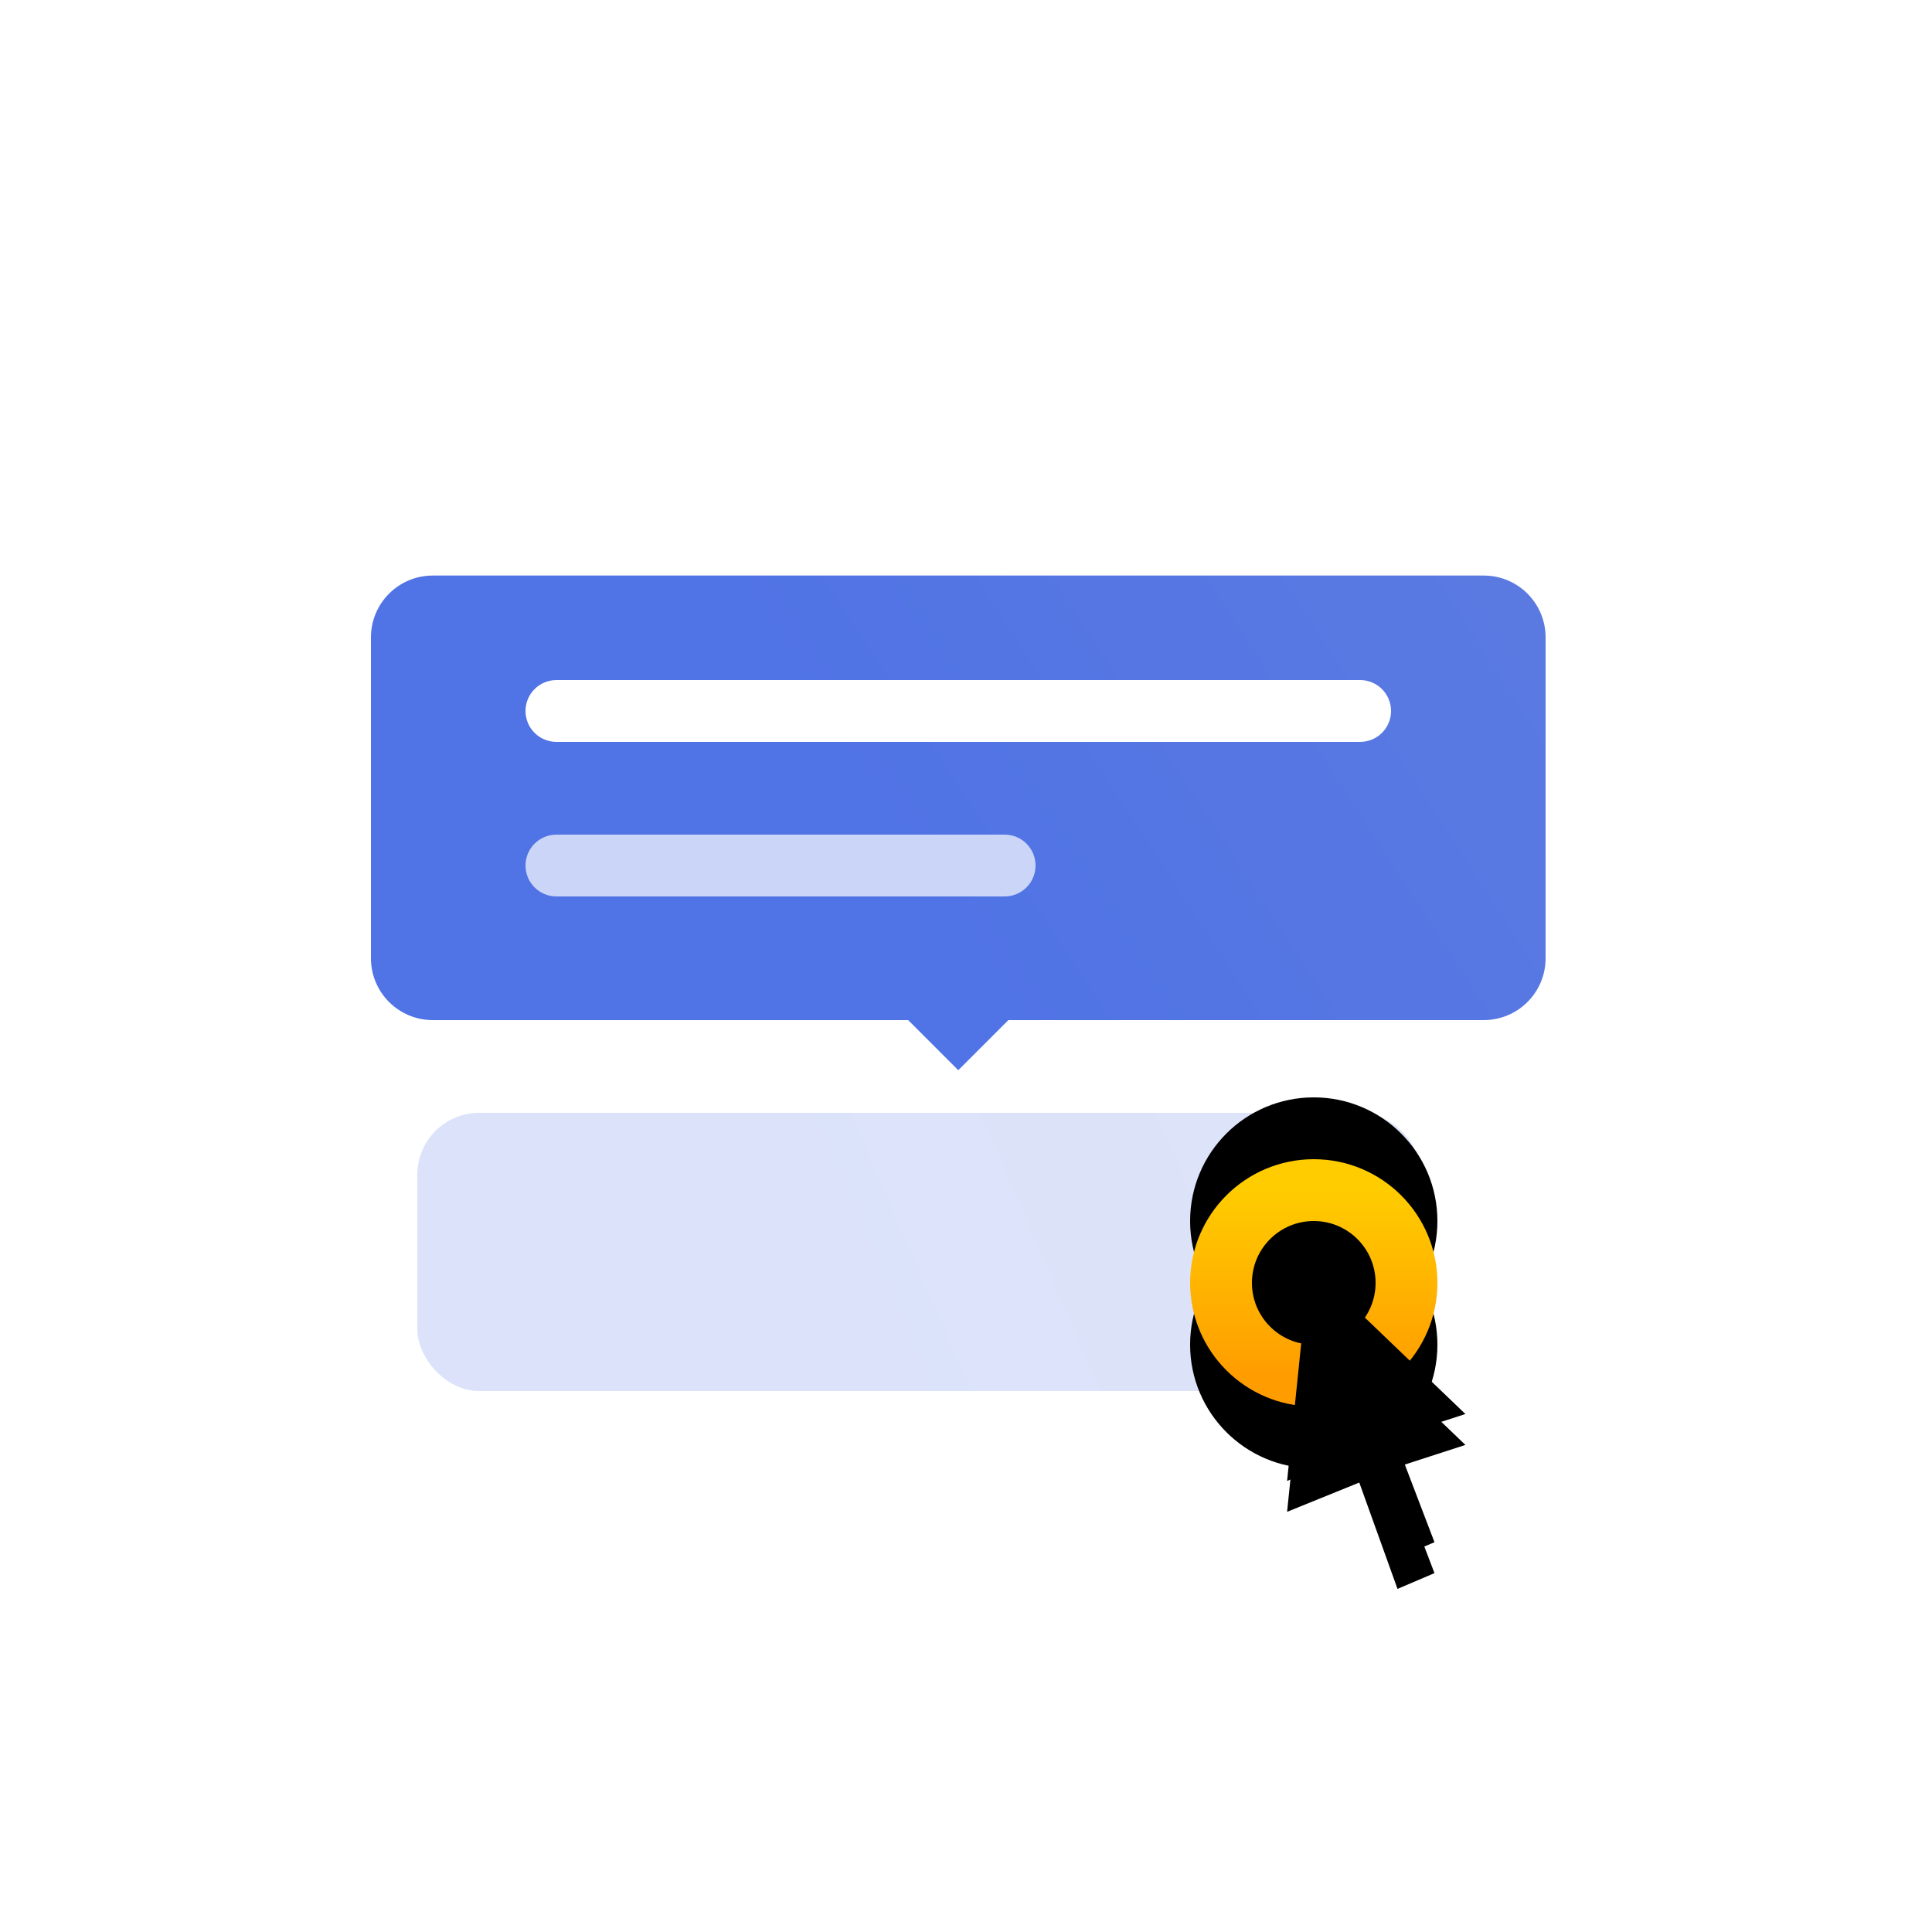 <?xml version="1.0" encoding="UTF-8"?>
<svg width="125px" height="125px" viewBox="0 0 125 125" version="1.1" xmlns="http://www.w3.org/2000/svg" xmlns:xlink="http://www.w3.org/1999/xlink">
    <title>Popover 弹出框</title>
    <defs>
        <linearGradient x1="44.099%" y1="52.825%" x2="128.793%" y2="42.805%" id="linearGradient-1">
            <stop stop-color="#5073E5" offset="0%"></stop>
            <stop stop-color="#5E7CE0" offset="100%"></stop>
        </linearGradient>
        <linearGradient x1="50%" y1="0%" x2="50%" y2="100%" id="linearGradient-2">
            <stop stop-color="#FFCC00" offset="0%"></stop>
            <stop stop-color="#FF9D00" offset="100%"></stop>
        </linearGradient>
        <circle id="path-3" cx="8" cy="8" r="8"></circle>
        <filter x="-43.8%" y="-31.2%" width="187.5%" height="187.5%" filterUnits="objectBoundingBox" id="filter-4">
            <feOffset dx="0" dy="2" in="SourceAlpha" result="shadowOffsetOuter1"></feOffset>
            <feMorphology radius="4" operator="erode" in="SourceAlpha" result="shadowInner"></feMorphology>
            <feOffset dx="0" dy="2" in="shadowInner" result="shadowInner"></feOffset>
            <feComposite in="shadowOffsetOuter1" in2="shadowInner" operator="out" result="shadowOffsetOuter1"></feComposite>
            <feGaussianBlur stdDeviation="2" in="shadowOffsetOuter1" result="shadowBlurOuter1"></feGaussianBlur>
            <feColorMatrix values="0 0 0 0 0.662   0 0 0 0 0.325   0 0 0 0 0.005  0 0 0 0.5 0" type="matrix" in="shadowBlurOuter1"></feColorMatrix>
        </filter>
        <filter x="-46.9%" y="-34.4%" width="193.8%" height="193.8%" filterUnits="objectBoundingBox" id="filter-5">
            <feGaussianBlur stdDeviation="1.5" in="SourceAlpha" result="shadowBlurInner1"></feGaussianBlur>
            <feOffset dx="0" dy="-4" in="shadowBlurInner1" result="shadowOffsetInner1"></feOffset>
            <feComposite in="shadowOffsetInner1" in2="SourceAlpha" operator="arithmetic" k2="-1" k3="1" result="shadowInnerInner1"></feComposite>
            <feColorMatrix values="0 0 0 0 0.842   0 0 0 0 0.342   0 0 0 0 0  0 0 0 0.5 0" type="matrix" in="shadowInnerInner1"></feColorMatrix>
        </filter>
        <polygon id="path-6" points="7.713 6.802 6.275 20.814 10.945 18.92 13.419 25.802 15.81 24.78 13.212 17.976 17.811 16.487"></polygon>
        <filter x="-47.7%" y="-18.4%" width="195.4%" height="157.9%" filterUnits="objectBoundingBox" id="filter-7">
            <feOffset dx="0" dy="2" in="SourceAlpha" result="shadowOffsetOuter1"></feOffset>
            <feGaussianBlur stdDeviation="1.5" in="shadowOffsetOuter1" result="shadowBlurOuter1"></feGaussianBlur>
            <feColorMatrix values="0 0 0 0 0   0 0 0 0 0   0 0 0 0 0  0 0 0 0.5 0" type="matrix" in="shadowBlurOuter1"></feColorMatrix>
        </filter>
        <linearGradient x1="44.099%" y1="56.533%" x2="128.793%" y2="33.361%" id="linearGradient-8">
            <stop stop-color="#5073E5" offset="0%"></stop>
            <stop stop-color="#5E7CE0" offset="100%"></stop>
        </linearGradient>
    </defs>
    <g id="Tiny-Vue" stroke="none" stroke-width="1" fill="none" fill-rule="evenodd">
        <g id="-TinyUI-Vue-组件总览1" transform="translate(-696, -2031)">
            <g id="组件" transform="translate(596, 311)">
                <g id="编组-14备份-10" transform="translate(0, 1690)">
                    <g id="Tip-气泡提示" transform="translate(100, 30)">
                        <g id="编组"></g>
                        <rect id="矩形" fill="url(#linearGradient-1)" opacity="0.204" x="27" y="72" width="65" height="18" rx="4"></rect>
                        <g id="编组-23" transform="translate(77, 75)">
                            <g id="椭圆形">
                                <use fill="black" fill-opacity="1" filter="url(#filter-4)" xlink:href="#path-3"></use>
                                <use fill="black" fill-opacity="1" filter="url(#filter-5)" xlink:href="#path-3"></use>
                                <circle stroke="url(#linearGradient-2)" stroke-width="4" stroke-linejoin="square" cx="8" cy="8" r="6"></circle>
                            </g>
                            <g id="路径-2">
                                <use fill="black" fill-opacity="1" filter="url(#filter-7)" xlink:href="#path-6"></use>
                                <use fill="#000000" fill-rule="evenodd" xlink:href="#path-6"></use>
                            </g>
                        </g>
                        <path d="M96,37.238 C98.209,37.238 100,39.029 100,41.238 L100,62 C100,64.209 98.209,66 96,66 L65.242,66 L62,69.243 L58.757,66 L28,66 C25.791,66 24,64.209 24,62 L24,41.238 C24,39.029 25.791,37.238 28,37.238 L96,37.238 Z" id="形状结合" fill="url(#linearGradient-8)"></path>
                        <path d="M36,44 L88,44 C89.105,44 90,44.895 90,46 C90,47.105 89.105,48 88,48 L36,48 C34.895,48 34,47.105 34,46 C34,44.895 34.895,44 36,44 Z" id="形状结合备份" fill="#FFFFFF" fill-rule="nonzero"></path>
                        <path d="M36,54 L65,54 C66.105,54 67,54.895 67,56 C67,57.105 66.105,58 65,58 L36,58 C34.895,58 34,57.105 34,56 C34,54.895 34.895,54 36,54 Z" id="形状结合备份-17" fill="#FFFFFF" fill-rule="nonzero" opacity="0.699"></path>
                    </g>
                </g>
            </g>
        </g>
    </g>
</svg>